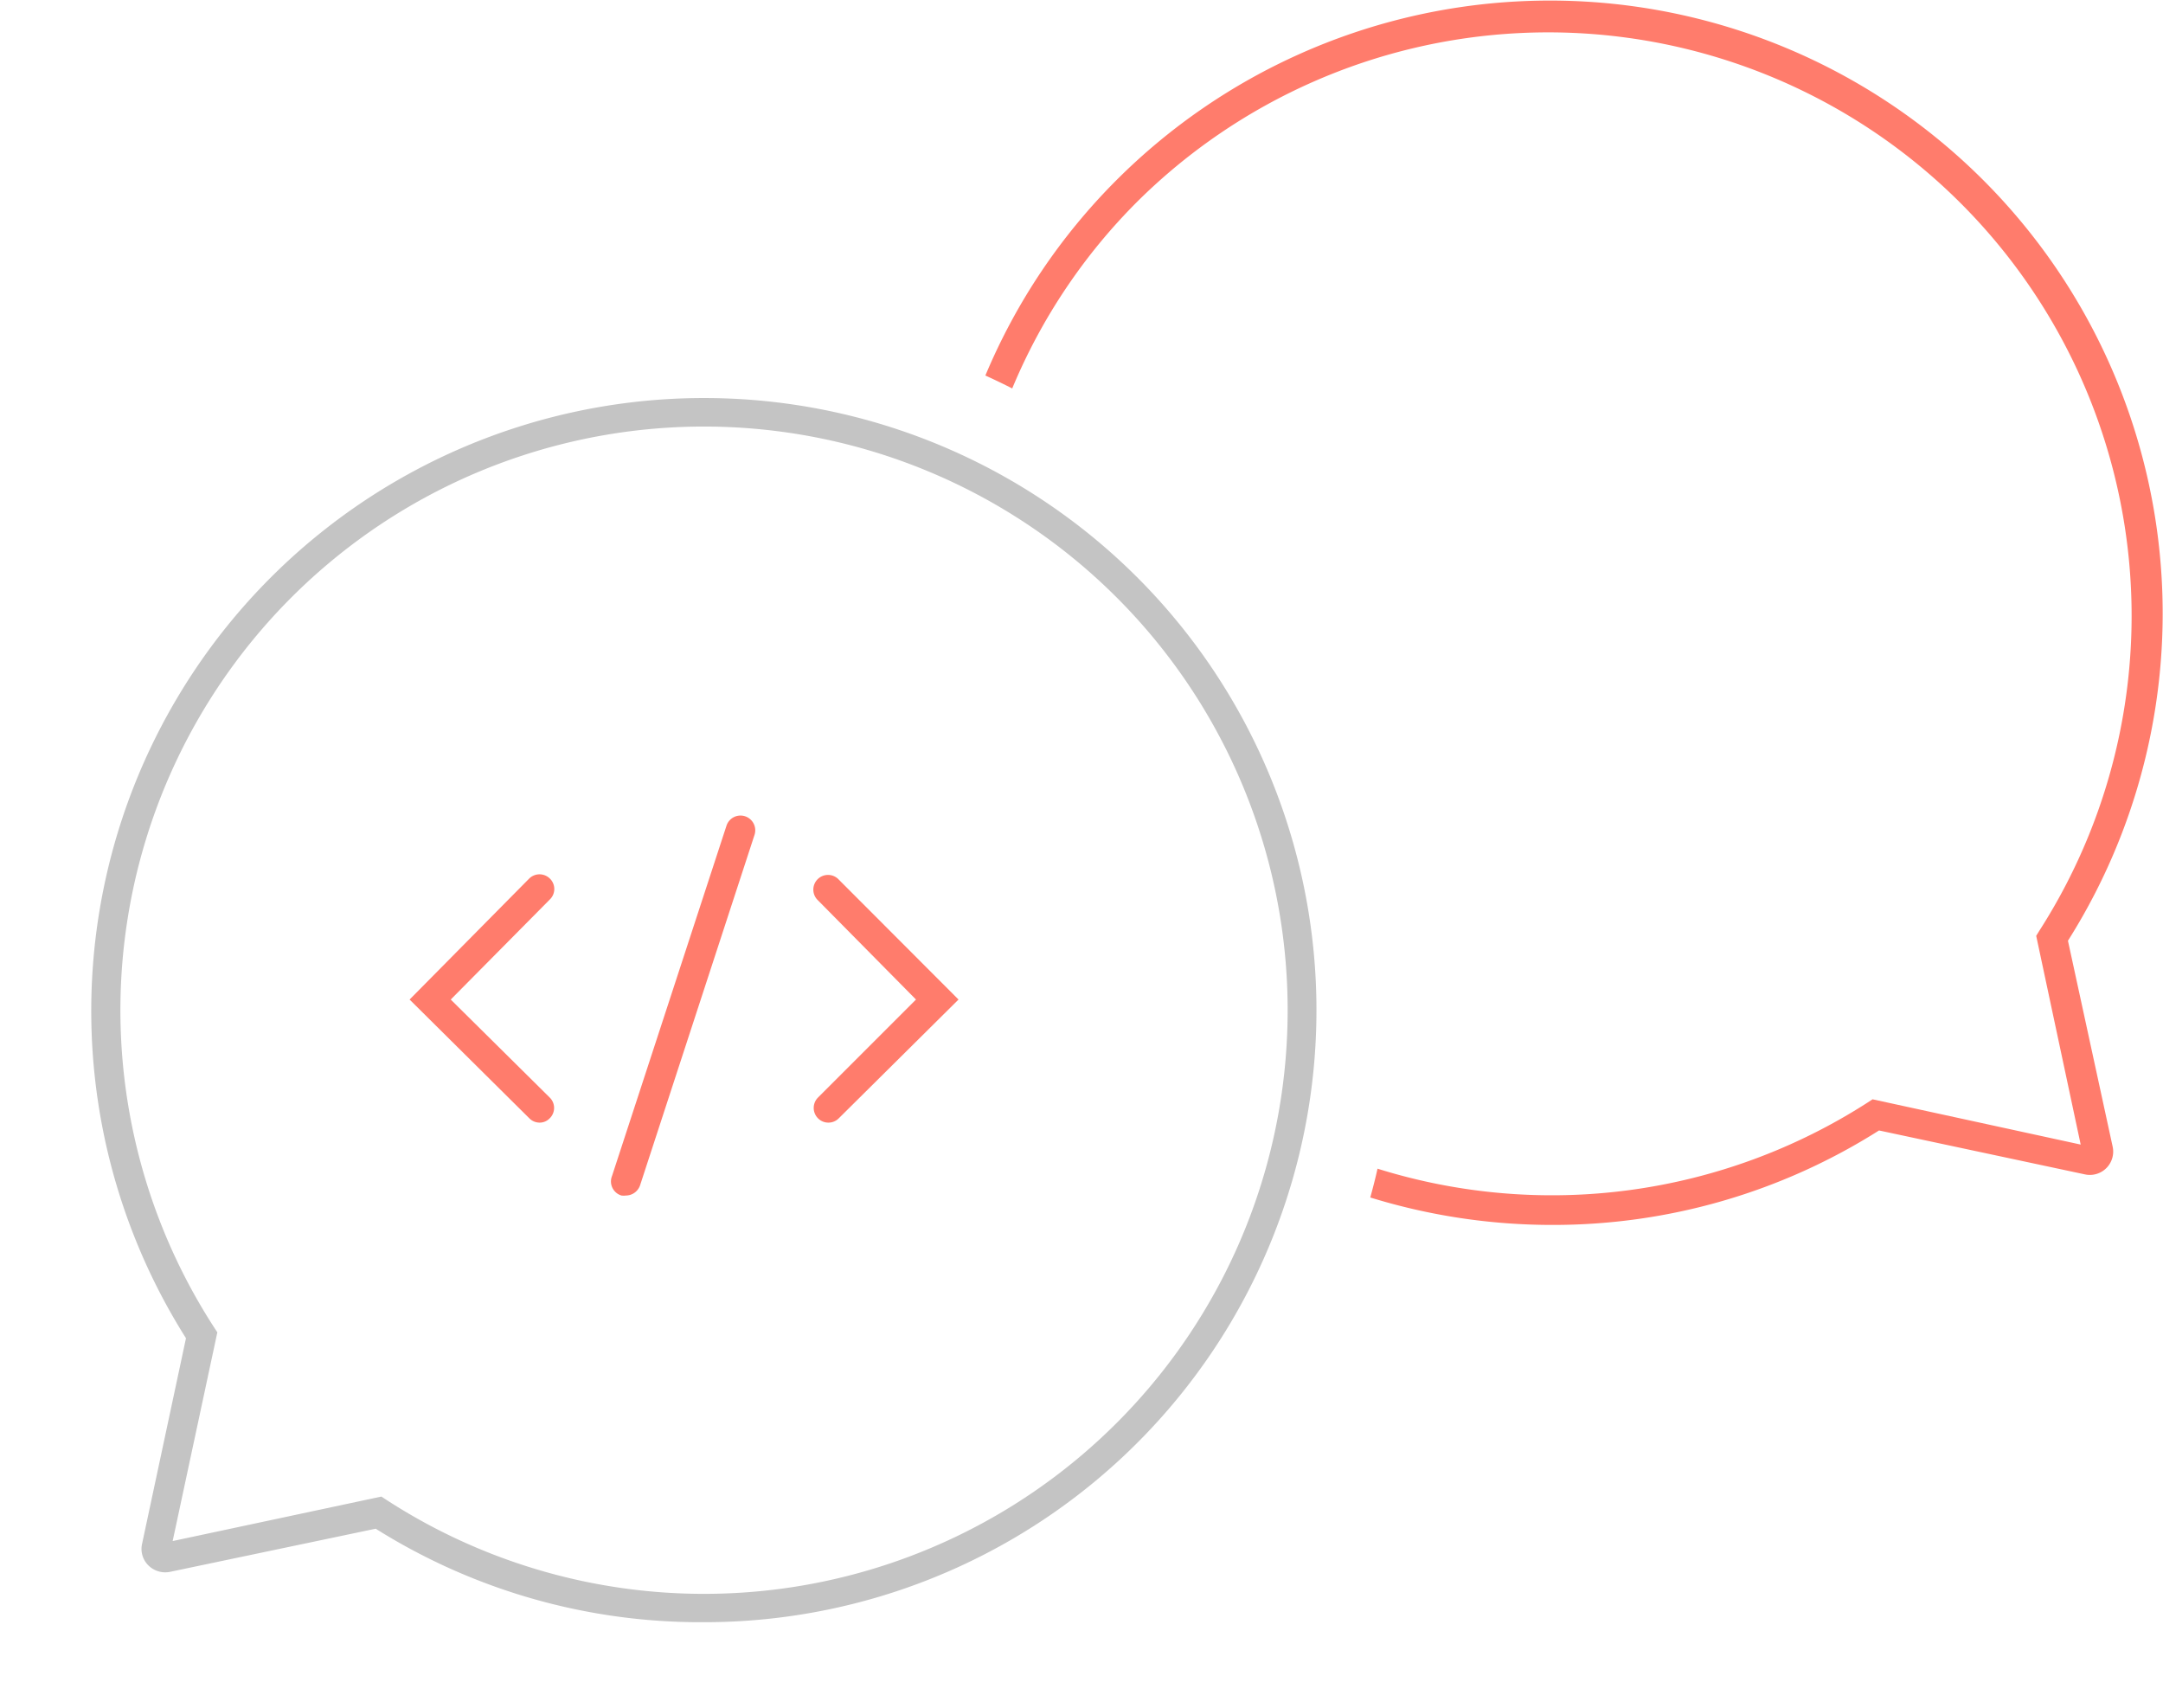 <svg viewBox="0 0 110.37 87.13" xmlns="http://www.w3.org/2000/svg"><path d="m105.52 48a31.27 31.27 0 0 0 -48.52-38.84 31.07 31.07 0 0 0 -6.72 10c.46.21.92.43 1.37.66a29.45 29.45 0 0 1 6.41-9.56 29.77 29.77 0 0 1 46 37.23l-.16.26 2.27 10.65-10.62-2.31-.26.17a29.8 29.8 0 0 1 -25 3.37c-.11.5-.24 1-.37 1.47a31.44 31.44 0 0 0 9.28 1.4 31.05 31.05 0 0 0 16.68-4.82l10.5 2.24a1.19 1.19 0 0 0 1.42-1.42z" fill="#ff7c6c"/><path d="m35.85 82.77a31.13 31.13 0 0 1 -16.68-4.77l-10.49 2.2a1.22 1.22 0 0 1 -1.11-.33 1.18 1.18 0 0 1 -.32-1.1l2.24-10.49a31.27 31.27 0 0 1 48.51-38.85 31.23 31.23 0 0 1 -22.15 53.34zm-16.39-6.41.26.17a29.78 29.78 0 1 0 -8.8-8.81l.17.26-2.28 10.65z" fill="#c4c4c4"/><g fill="#ff7c6c"><path d="m42.27 57.28a.74.74 0 0 1 -.53-.22.75.75 0 0 1 0-1.06l5-5-5-5.06a.75.75 0 1 1 1.06-1.06l6.11 6.12-6.11 6.06a.74.74 0 0 1 -.53.22z"/><path d="m27.54 57.28a.74.74 0 0 1 -.53-.22l-6.11-6.06 6.1-6.17a.75.75 0 0 1 1.06 0 .74.74 0 0 1 0 1.06l-5.06 5.11 5.05 5a.74.74 0 0 1 0 1.06.71.71 0 0 1 -.51.22z"/><path d="m31.94 61a1 1 0 0 1 -.23 0 .75.75 0 0 1 -.48-1l5.84-17.87a.75.75 0 0 1 1.43.47l-5.84 17.88a.77.77 0 0 1 -.72.52z"/></g></svg>